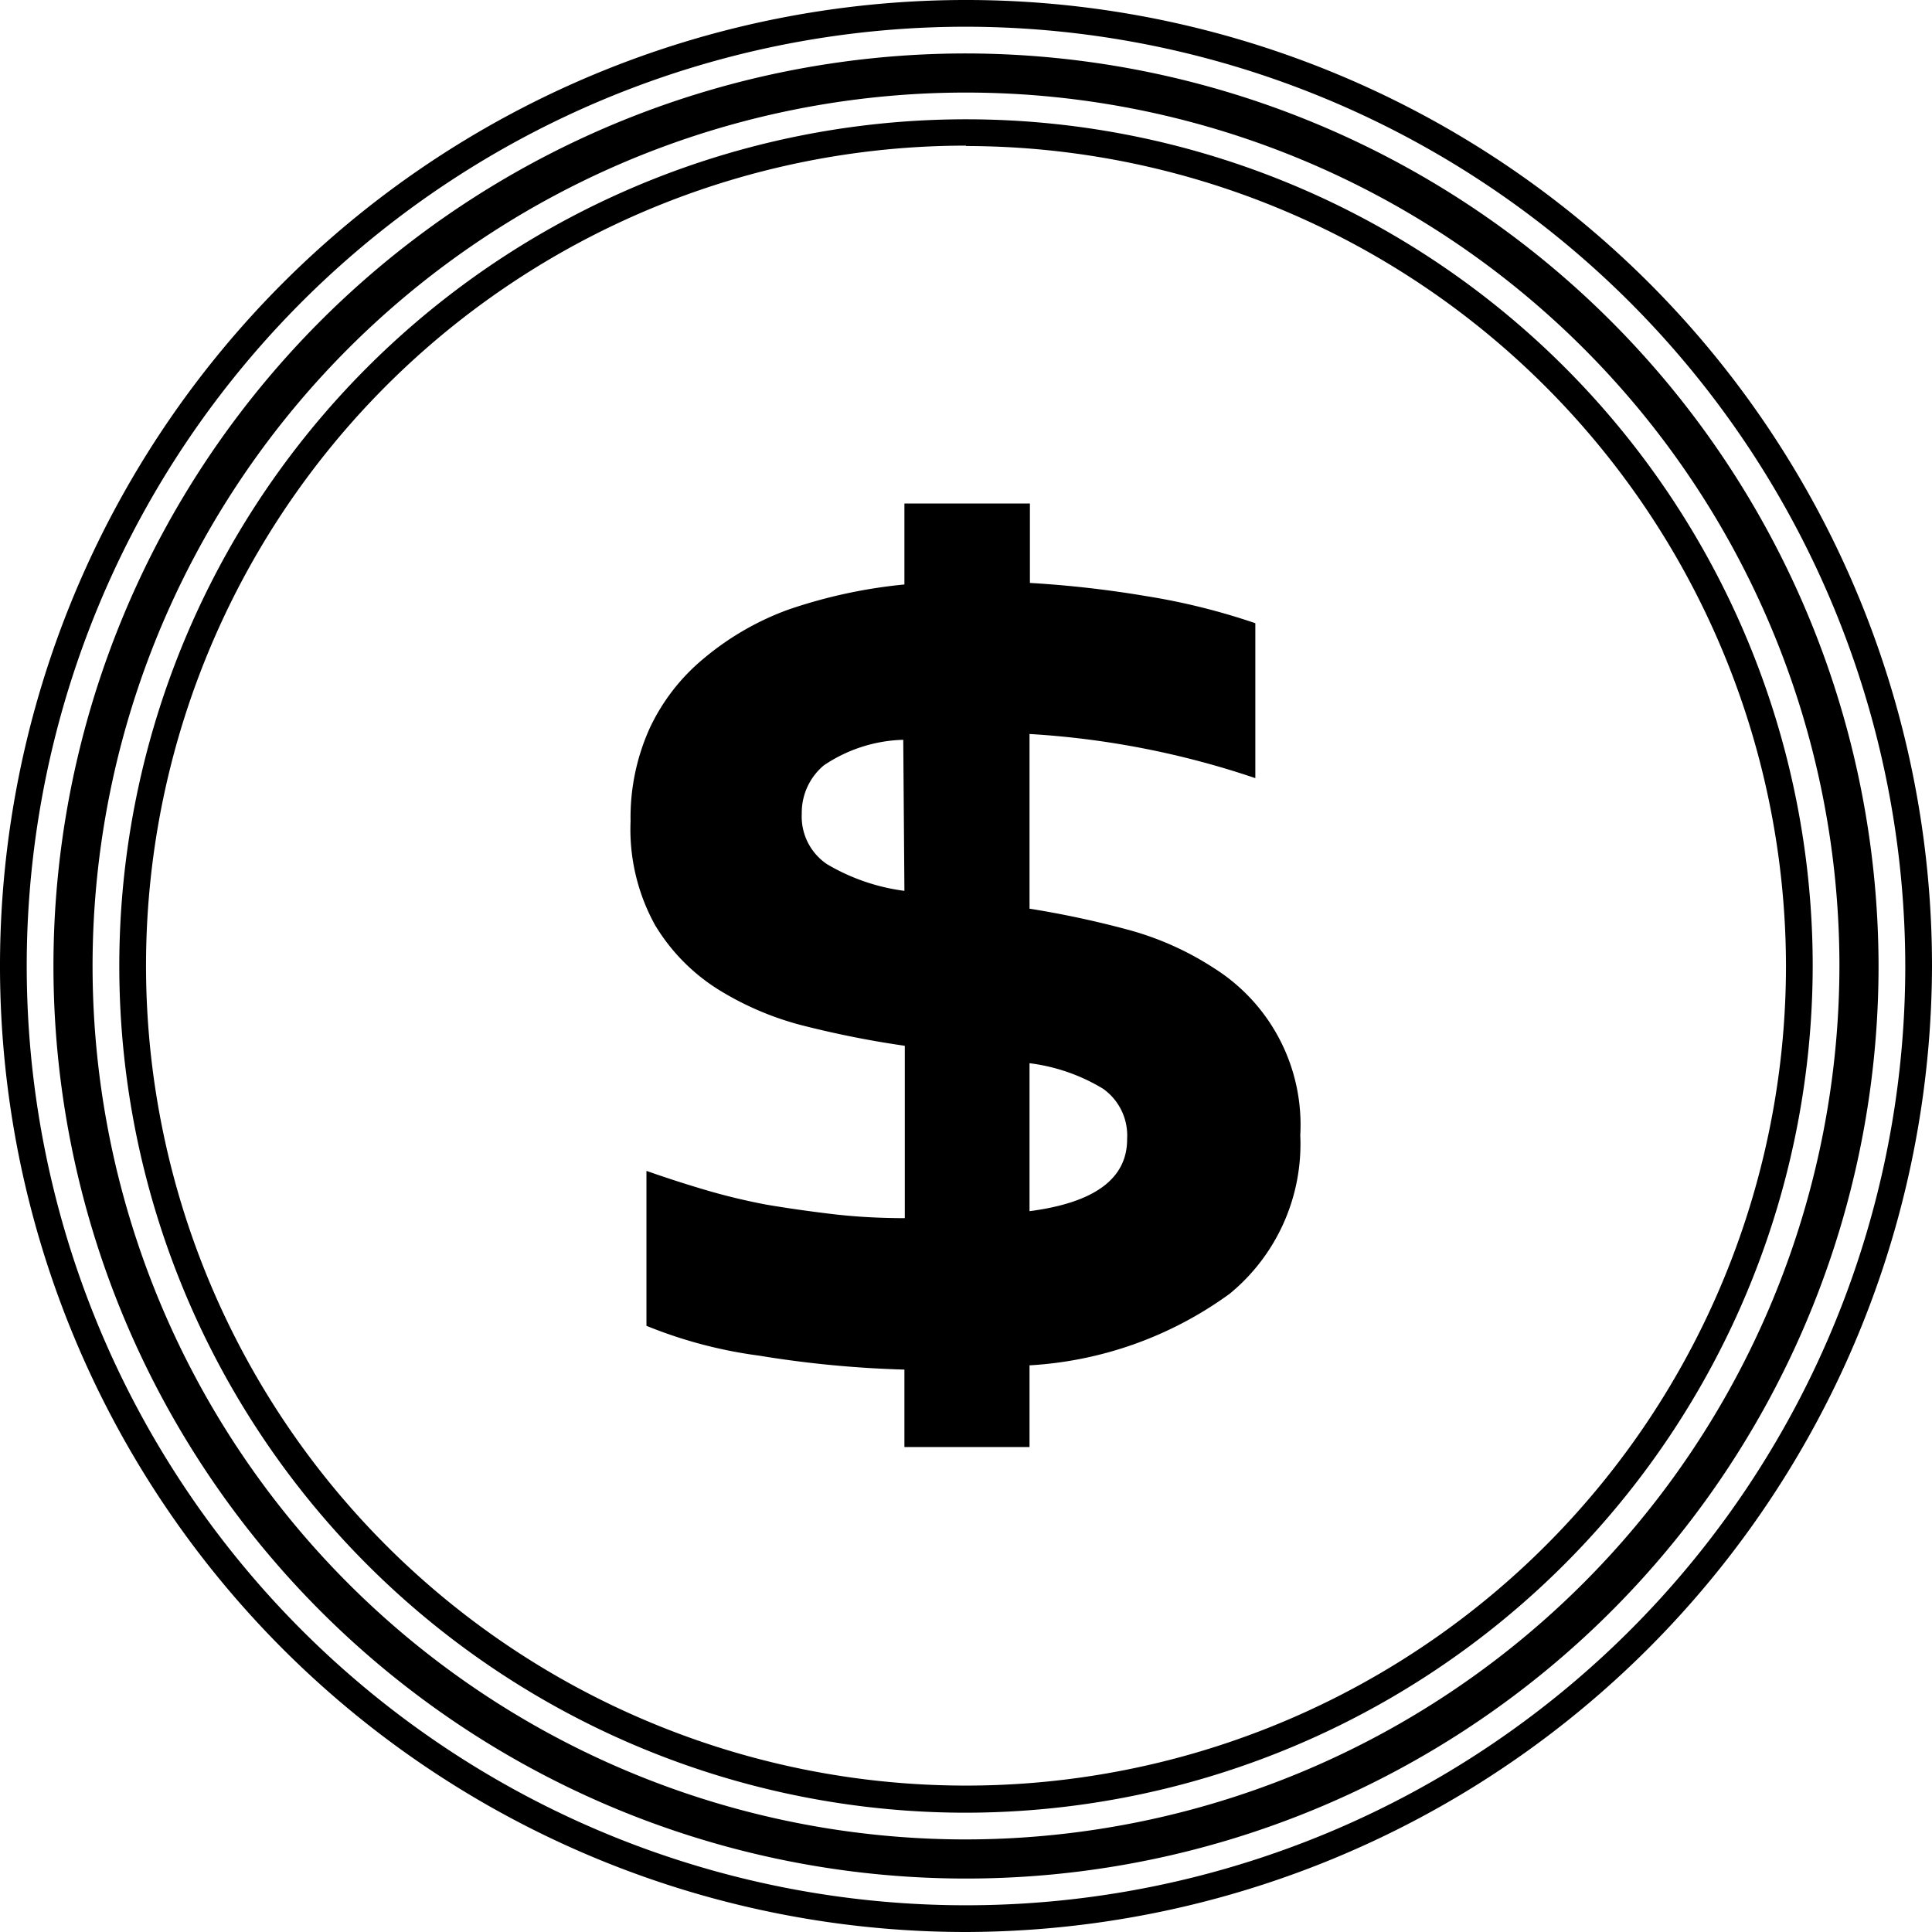 <svg xmlns="http://www.w3.org/2000/svg" viewBox="0 0 49.88 49.88"><title>currency</title><g><path d="M24.94.69a24.25 24.25 0 1 0 24.25 24.25A24.28 24.28 0 0 0 24.94.69zm0 46.11A21.86 21.86 0 1 1 46.8 24.94 21.89 21.89 0 0 1 24.94 46.8zM24.94 49.88a24.94 24.94 0 1 1 24.94-24.94 25 25 0 0 1-24.94 24.94zm0-48.5A23.56 23.56 0 1 0 48.5 24.94 23.59 23.59 0 0 0 24.94 1.38zm0 46.11a22.55 22.55 0 1 1 22.55-22.55 22.58 22.58 0 0 1-22.55 22.55zm0-43.73a21.17 21.17 0 1 0 21.17 21.18A21.2 21.2 0 0 0 24.94 3.77zM31.35 25a7.78 7.78 0 0 0-2.24-1 24.78 24.78 0 0 0-2.53-.54v-4.51a22.25 22.25 0 0 1 5.83 1.14v-4a17 17 0 0 0-2.82-.7 27.77 27.77 0 0 0-3-.34V13h-3.24v2.09a13.11 13.11 0 0 0-3 .65A7.24 7.24 0 0 0 18.17 17a5.18 5.18 0 0 0-1.4 1.81 5.59 5.59 0 0 0-.49 2.39 5.11 5.11 0 0 0 .63 2.68 5 5 0 0 0 1.64 1.67 7.79 7.79 0 0 0 2.27.95 25 25 0 0 0 2.54.5v4.45q-1 0-1.91-.11t-1.67-.24q-.79-.15-1.54-.37t-1.55-.5v4a11.79 11.79 0 0 0 2.91.77 27.83 27.83 0 0 0 3.75.36v2h3.23v-2.11a9.72 9.72 0 0 0 5.17-1.85 5 5 0 0 0 1.82-4.09A4.78 4.78 0 0 0 31.35 25zm-8-2a5.24 5.24 0 0 1-2-.69 1.48 1.48 0 0 1-.65-1.3 1.59 1.59 0 0 1 .57-1.25 3.84 3.84 0 0 1 2.05-.66zm3.23 8.31v-3.86a4.8 4.8 0 0 1 1.9.66 1.48 1.48 0 0 1 .62 1.29q.01 1.54-2.52 1.87z"/></g></svg>